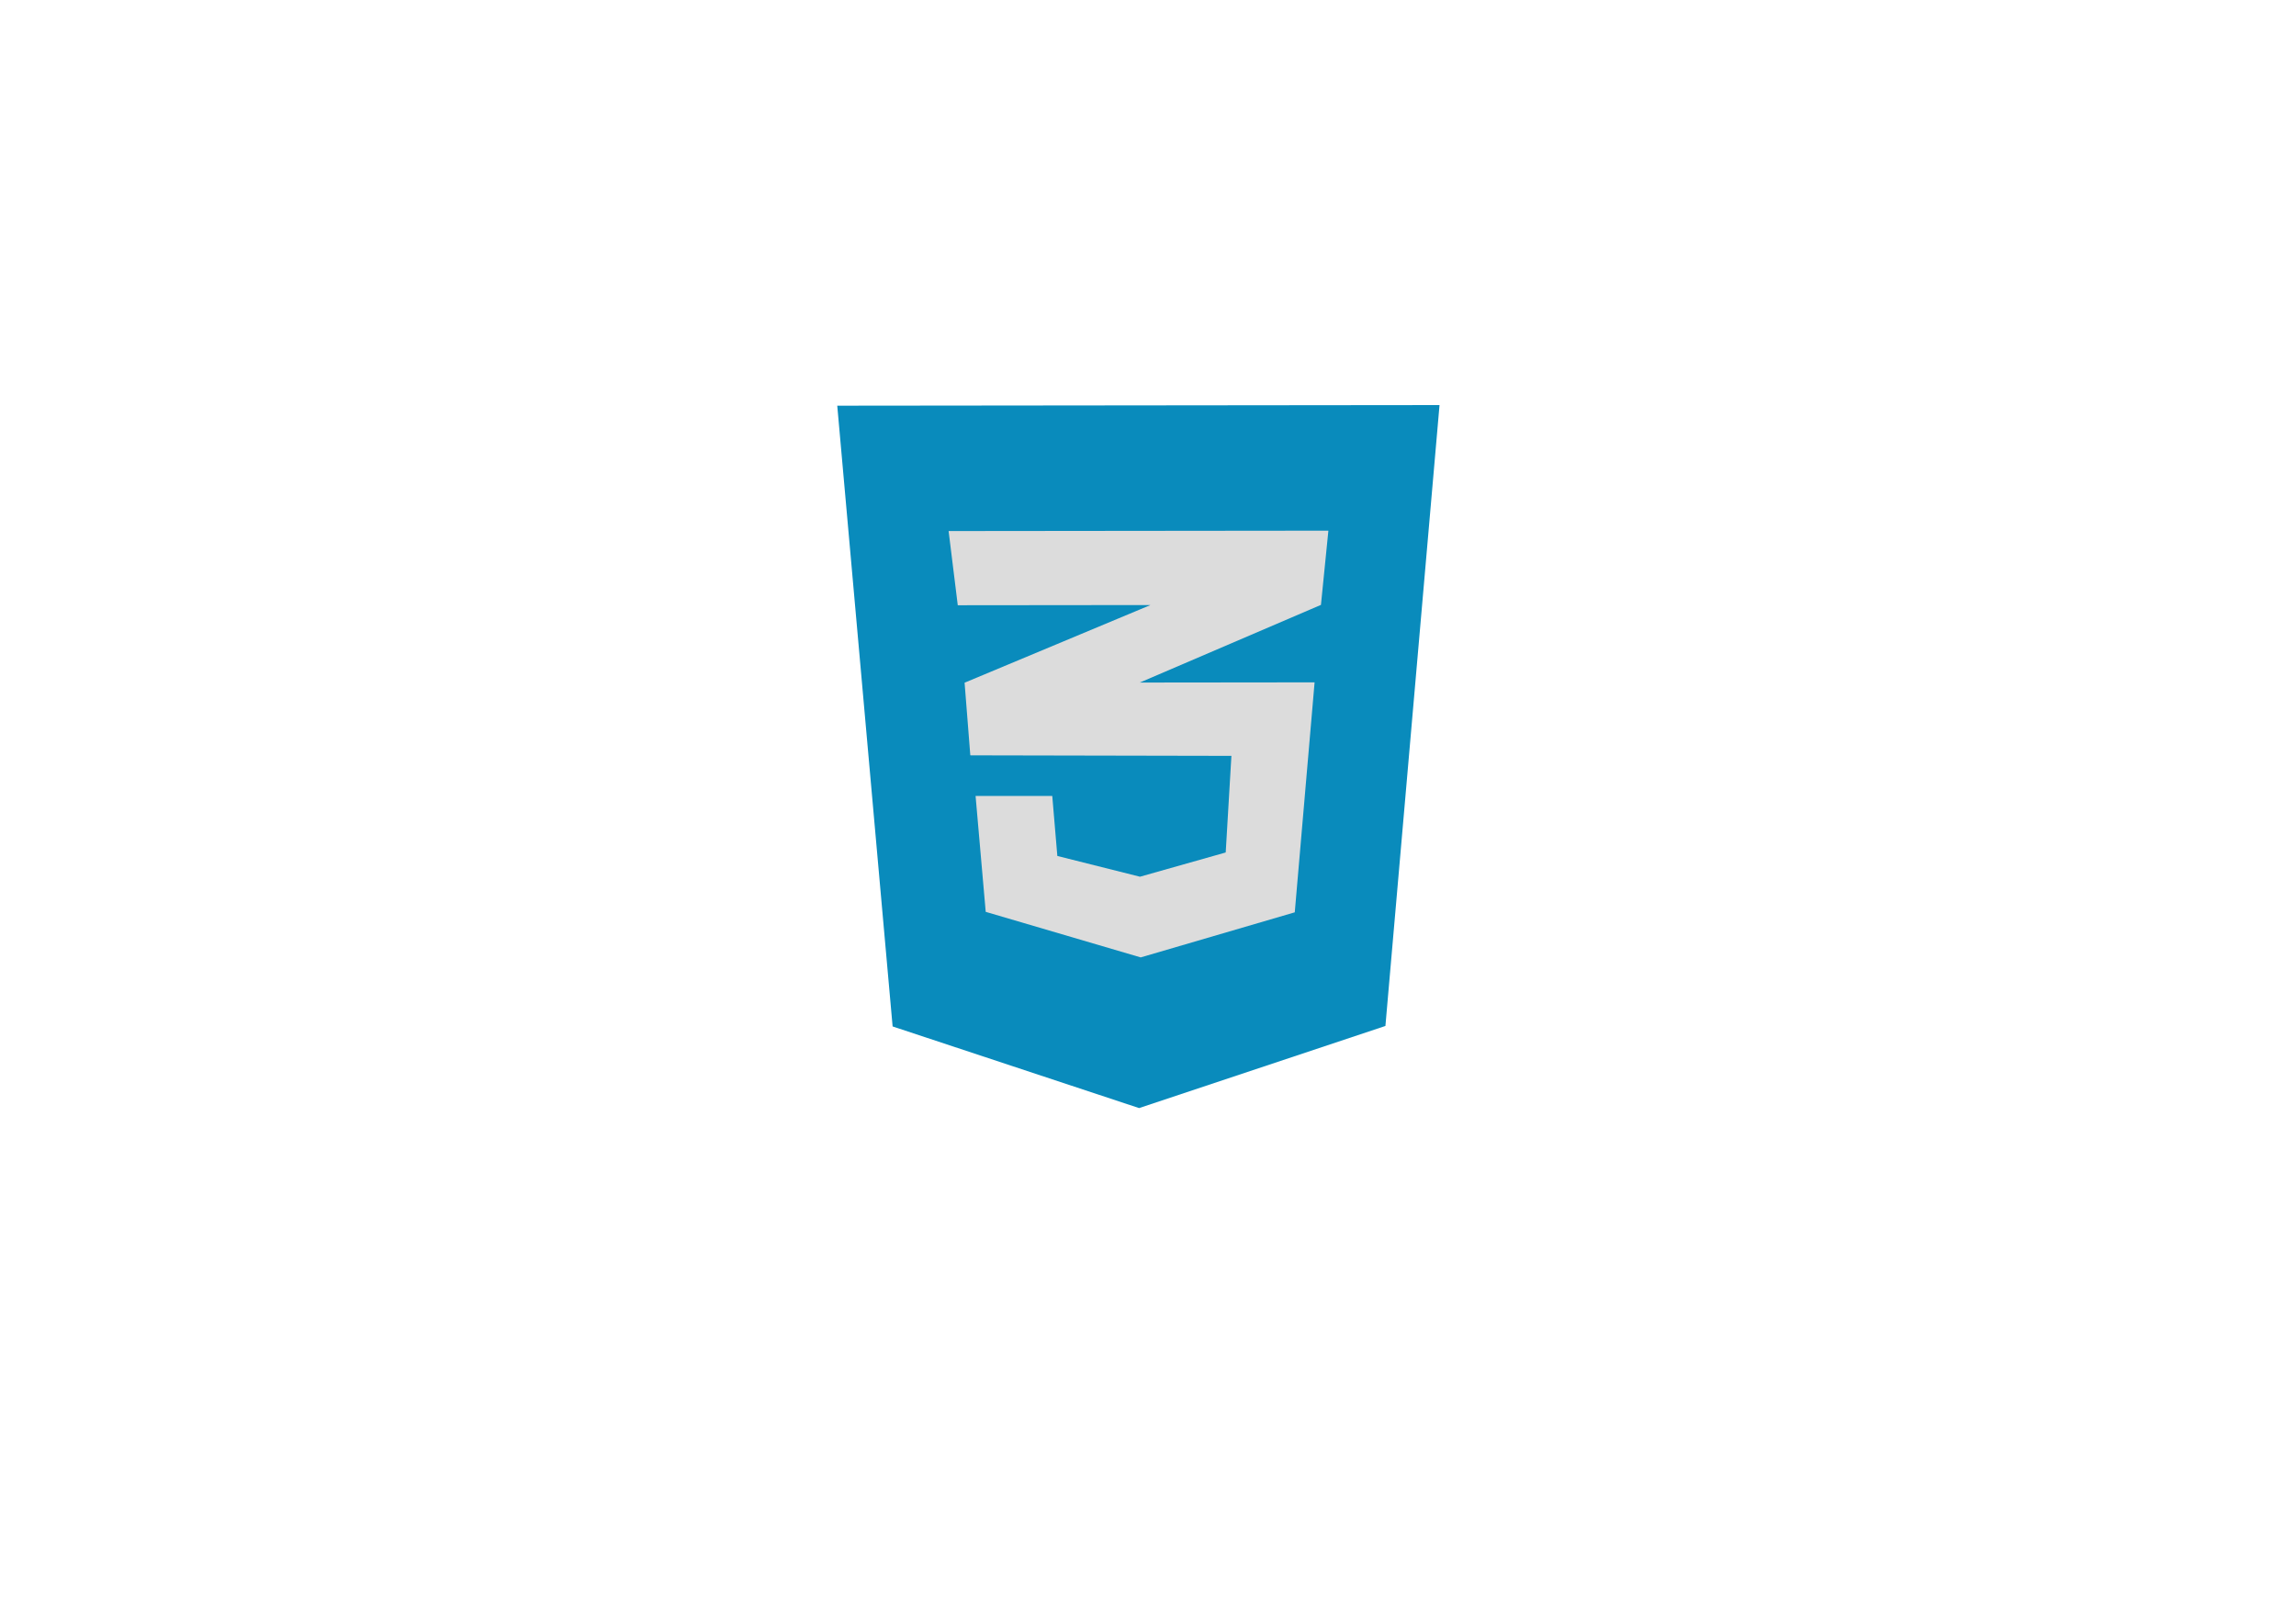 <svg id="Layer_1" data-name="Layer 1" xmlns="http://www.w3.org/2000/svg" viewBox="0 0 841.89 595.28"><defs><style>.cls-1{fill:#dcdcdc;}.cls-2{fill:#098bbc;}</style></defs><title>css-04</title><polygon class="cls-1" points="336.67 175.66 347.95 351.1 487.23 363.31 495.77 175.5 336.67 175.66"/><path class="cls-2" d="M307,148.73l20.3,227.58,90.37,29.93L508,376.13l19.84-227.62Zm180.09,45.82-2.73,27.21-66.27,28.41-.18.06,64.12-.07-7.27,84.31L418.27,351,361.44,334.3l-3.72-42.49,28.12,0,1.86,22L418,321.42l31.44-8.89,2.09-35.42-95.62-.19v-.06l-.12.06-2.1-26.63,64.44-26.92,3.73-1.55-70.67.07-3.36-27.2Z"/></svg>